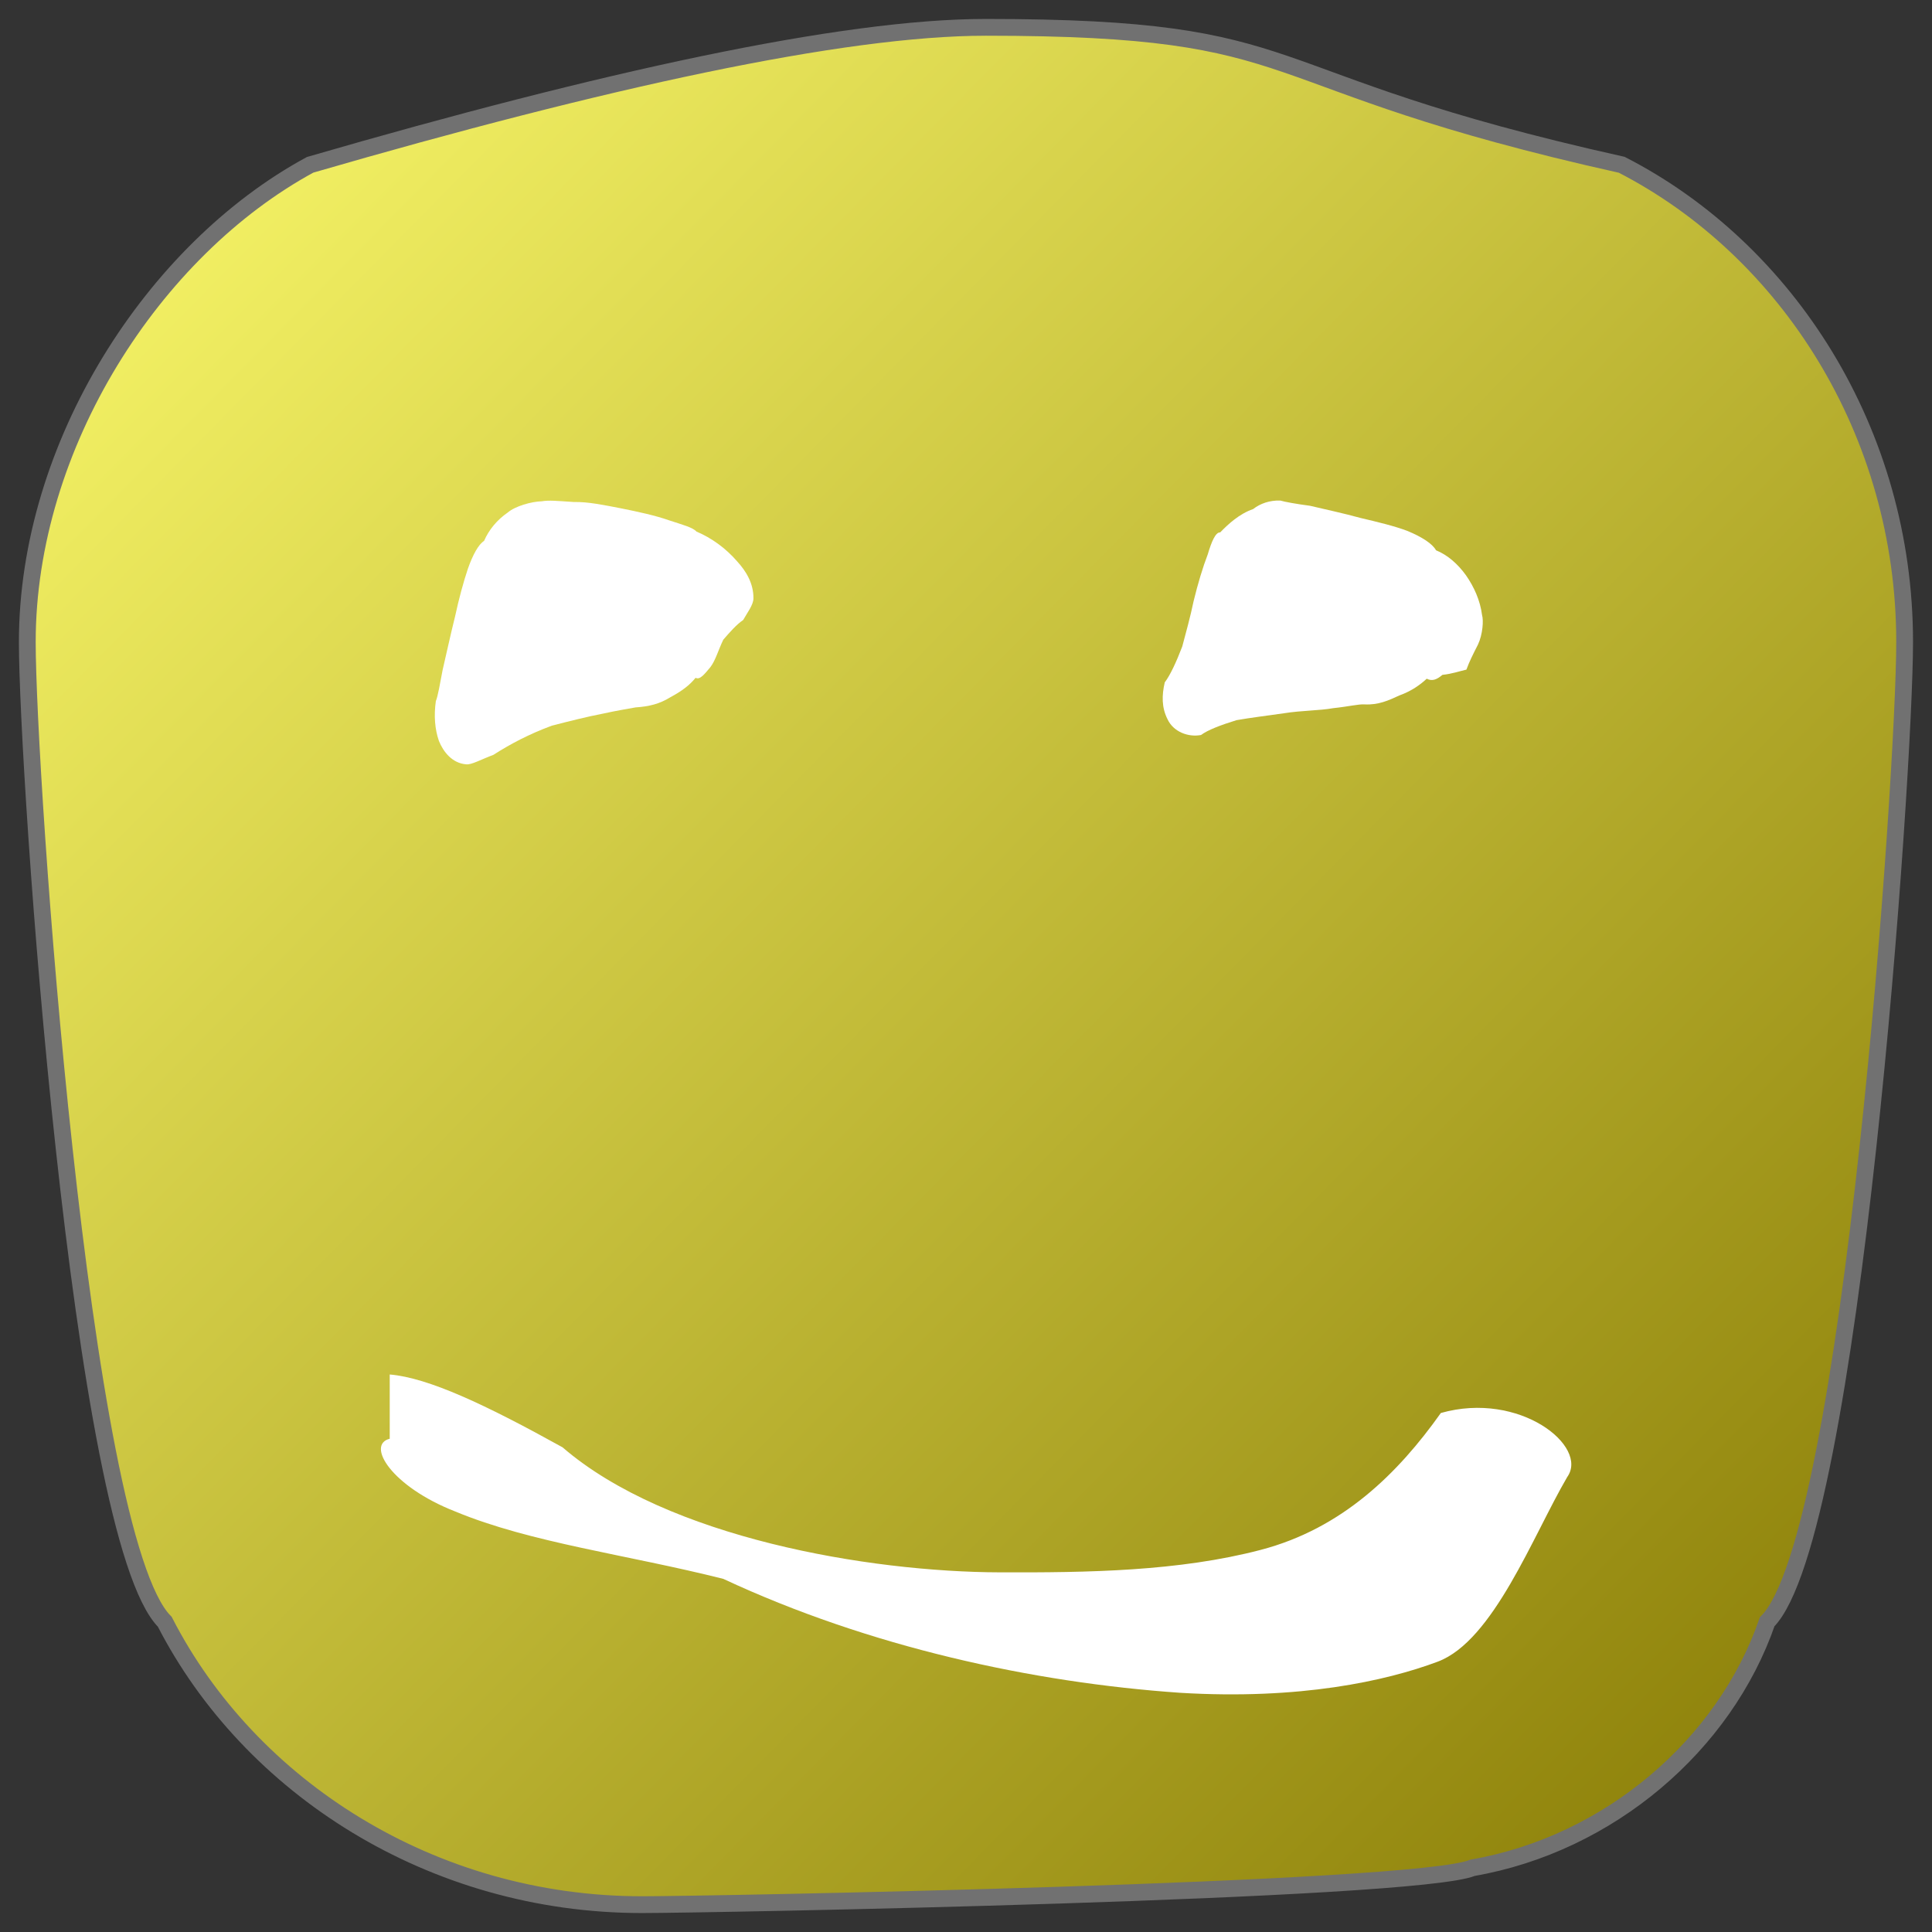 <?xml version="1.0" encoding="UTF-8" standalone="no"?>
<!-- Created with Inkscape (http://www.inkscape.org/) -->

<svg
   xmlns:dc="http://purl.org/dc/elements/1.1/"
   xmlns:cc="http://creativecommons.org/ns#"
   xmlns:rdf="http://www.w3.org/1999/02/22-rdf-syntax-ns#"
   xmlns:svg="http://www.w3.org/2000/svg"
   xmlns="http://www.w3.org/2000/svg"
   xmlns:xlink="http://www.w3.org/1999/xlink"
   xmlns:sodipodi="http://sodipodi.sourceforge.net/DTD/sodipodi-0.dtd"
   xmlns:inkscape="http://www.inkscape.org/namespaces/inkscape"
   version="1.1"
   width="204"
   height="204"
   id="svg3348"
   inkscape:version="0.48.0 r9654"
   sodipodi:docname="smile03.svg">
  <rect width="100%" height="100%" fill="#333333" stroke="none"/>
  <sodipodi:namedview
     pagecolor="#ffffff"
     bordercolor="#666666"
     borderopacity="1"
     objecttolerance="10"
     gridtolerance="10"
     guidetolerance="10"
     inkscape:pageopacity="0"
     inkscape:pageshadow="2"
     inkscape:window-width="1440"
     inkscape:window-height="836"
     id="namedview4254"
     showgrid="false"
     fit-margin-top="2"
     fit-margin-bottom="2"
     fit-margin-right="2"
     fit-margin-left="2"
     inkscape:zoom="1.2598036"
     inkscape:cx="101.99597"
     inkscape:cy="101.9998"
     inkscape:window-x="-4"
     inkscape:window-y="-4"
     inkscape:window-maximized="1"
     inkscape:current-layer="svg3348" />
  <defs
     id="defs3350">
    <linearGradient
       id="linearGradient5304">
      <stop
         id="stop5306"
         offset="0"
         style="stop-color:#867903;stop-opacity:1;" />
      <stop
         id="stop5308"
         offset="1"
         style="stop-color:#fffe6f;stop-opacity:1;" />
    </linearGradient>
    <linearGradient
       gradientTransform="translate(-516.588,-156.248)"
       y2="159.135"
       x2="513.59"
       y1="357.362"
       x1="714.729"
       gradientUnits="userSpaceOnUse"
       id="linearGradient4317"
       xlink:href="#linearGradient5304"
       inkscape:collect="always" />
  </defs>
  <path
     inkscape:connector-curvature="0"
     style="fill:url(#linearGradient4317);fill-opacity:1;stroke:#717171;stroke-width:1.772;stroke-miterlimit:4;stroke-opacity:1"
     d="m 104.055,2.886 c 35.297,-1.4e-4 26.873,5.547 67.185,14.514 17.475,8.968 29.871,28.206 29.871,50.398 0,13.685 -5.547,94.477 -14.515,103.445 -4.484,12.991 -16.672,23.468 -31.108,25.976 -5.929,2.508 -80.85,3.894 -87.693,3.894 -22.192,0 -41.43,-12.396 -50.398,-29.871 C 8.429,162.275 2.882,81.483 2.882,67.799 c 0,-20.801 13.326,-41.429 29.864,-50.397 30.894,-8.968 56.233,-14.515 71.309,-14.515 0,0 0,0 0,0"
     id="path3935" />
  <path
     inkscape:connector-curvature="0"
     id="path4081"
     d="m 41.15,145.132 c 4.084,0.343 10.151,3.199 18.25,7.691 11.08,9.563 32.324,13.163 46.174,13.201 9.315,0.033 18.903,-0.108 27.547,-2.373 8.634,-2.26 14.51,-8.102 19.018,-14.453 8.32,-2.356 15.652,3.525 13.344,6.763 -3.621,6.189 -7.794,17.295 -13.678,19.496 -5.468,2.045 -14.545,4.05 -27.195,3.285 -15.581,-1.076 -32.849,-4.849 -48.234,-12.028 -10.178,-2.568 -20.313,-3.797 -28.294,-7.111 -6.768,-2.642 -9.451,-7.056 -6.931,-7.686 0,0 0,-6.786 0,-6.786"
     style="fill:#ffffff;fill-opacity:1;stroke:none" />
  <path
     id="path4273"
     d="m 135.174,52.851 c 0.507,0.146 1.662,0.357 3.15,0.554 1.585,0.378 3.494,0.78 5.349,1.29 1.796,0.425 3.596,0.85 4.989,1.387 1.478,0.623 2.571,1.308 2.97,2.023 1.246,0.508 2.312,1.463 3.163,2.643 0.847,1.216 1.498,2.647 1.697,4.206 0.162,0.528 0.084,2.007 -0.435,3.112 -0.544,1.062 -0.913,1.8 -1.217,2.639 -0.79,0.18 -1.48,0.44 -2.536,0.555 -0.591,0.502 -1.089,0.702 -1.655,0.405 -0.642,0.596 -1.549,1.282 -2.893,1.769 -1.14,0.526 -2.213,1.022 -3.689,0.943 -0.608,-0.042 -1.664,0.227 -3.298,0.399 -1.45,0.264 -3.287,0.234 -5.193,0.537 -1.882,0.268 -3.5,0.466 -5.011,0.729 -1.69,0.522 -3.049,1.044 -3.747,1.566 -1.367,0.262 -2.922,-0.345 -3.535,-1.657 -0.636,-1.25 -0.613,-2.539 -0.296,-3.899 0.577,-0.764 1.208,-2.117 1.847,-3.787 0.376,-1.427 0.836,-3.042 1.205,-4.814 0.448,-1.836 0.965,-3.555 1.489,-4.918 0.392,-1.323 0.82,-2.354 1.313,-2.317 0.82,-0.855 2.028,-1.968 3.471,-2.46 0.765,-0.598 1.767,-0.938 2.863,-0.903 0,0 0,0 0,0"
     style="fill:#ffffff;fill-opacity:1;stroke:none"
     inkscape:connector-curvature="0" />
  <path
     inkscape:connector-curvature="0"
     style="fill:#ffffff;fill-opacity:1;stroke:none"
     d="m 57.194,52.932 c 0.818,-0.133 1.644,-0.036 3.405,0.076 1.486,-0.037 3.236,0.333 4.952,0.663 1.847,0.371 3.687,0.767 5.127,1.28 1.361,0.449 2.483,0.74 2.859,1.175 1.597,0.677 3.092,1.755 4.294,3.144 0.942,1.028 1.736,2.316 1.725,3.899 0.011,0.686 -0.679,1.569 -1.088,2.3 -0.698,0.47 -1.396,1.271 -2.093,2.073 -0.519,1.06 -0.814,2.185 -1.373,2.91 -0.584,0.69 -1.097,1.381 -1.555,1.117 -0.641,0.786 -1.421,1.382 -2.654,2.048 -1.143,0.704 -2.216,0.979 -3.689,1.078 -0.719,0.138 -1.903,0.316 -3.537,0.678 -1.559,0.298 -3.38,0.759 -5.294,1.249 -2.379,0.877 -4.392,1.94 -6.175,3.083 -1.296,0.484 -2.326,1.07 -2.871,1 -1.476,-0.112 -2.418,-1.316 -2.882,-2.469 -0.426,-1.227 -0.545,-2.658 -0.324,-4.206 0.226,-0.554 0.427,-1.786 0.715,-3.286 0.399,-1.707 0.831,-3.715 1.316,-5.661 0.401,-1.859 0.877,-3.608 1.35,-5.025 0.531,-1.501 1.117,-2.565 1.71,-2.943 0.496,-1.155 1.375,-2.23 2.507,-3.001 0.764,-0.66 2.475,-1.153 3.572,-1.181 0,0 0,0 0,0"
     id="path4440" />
</svg>
